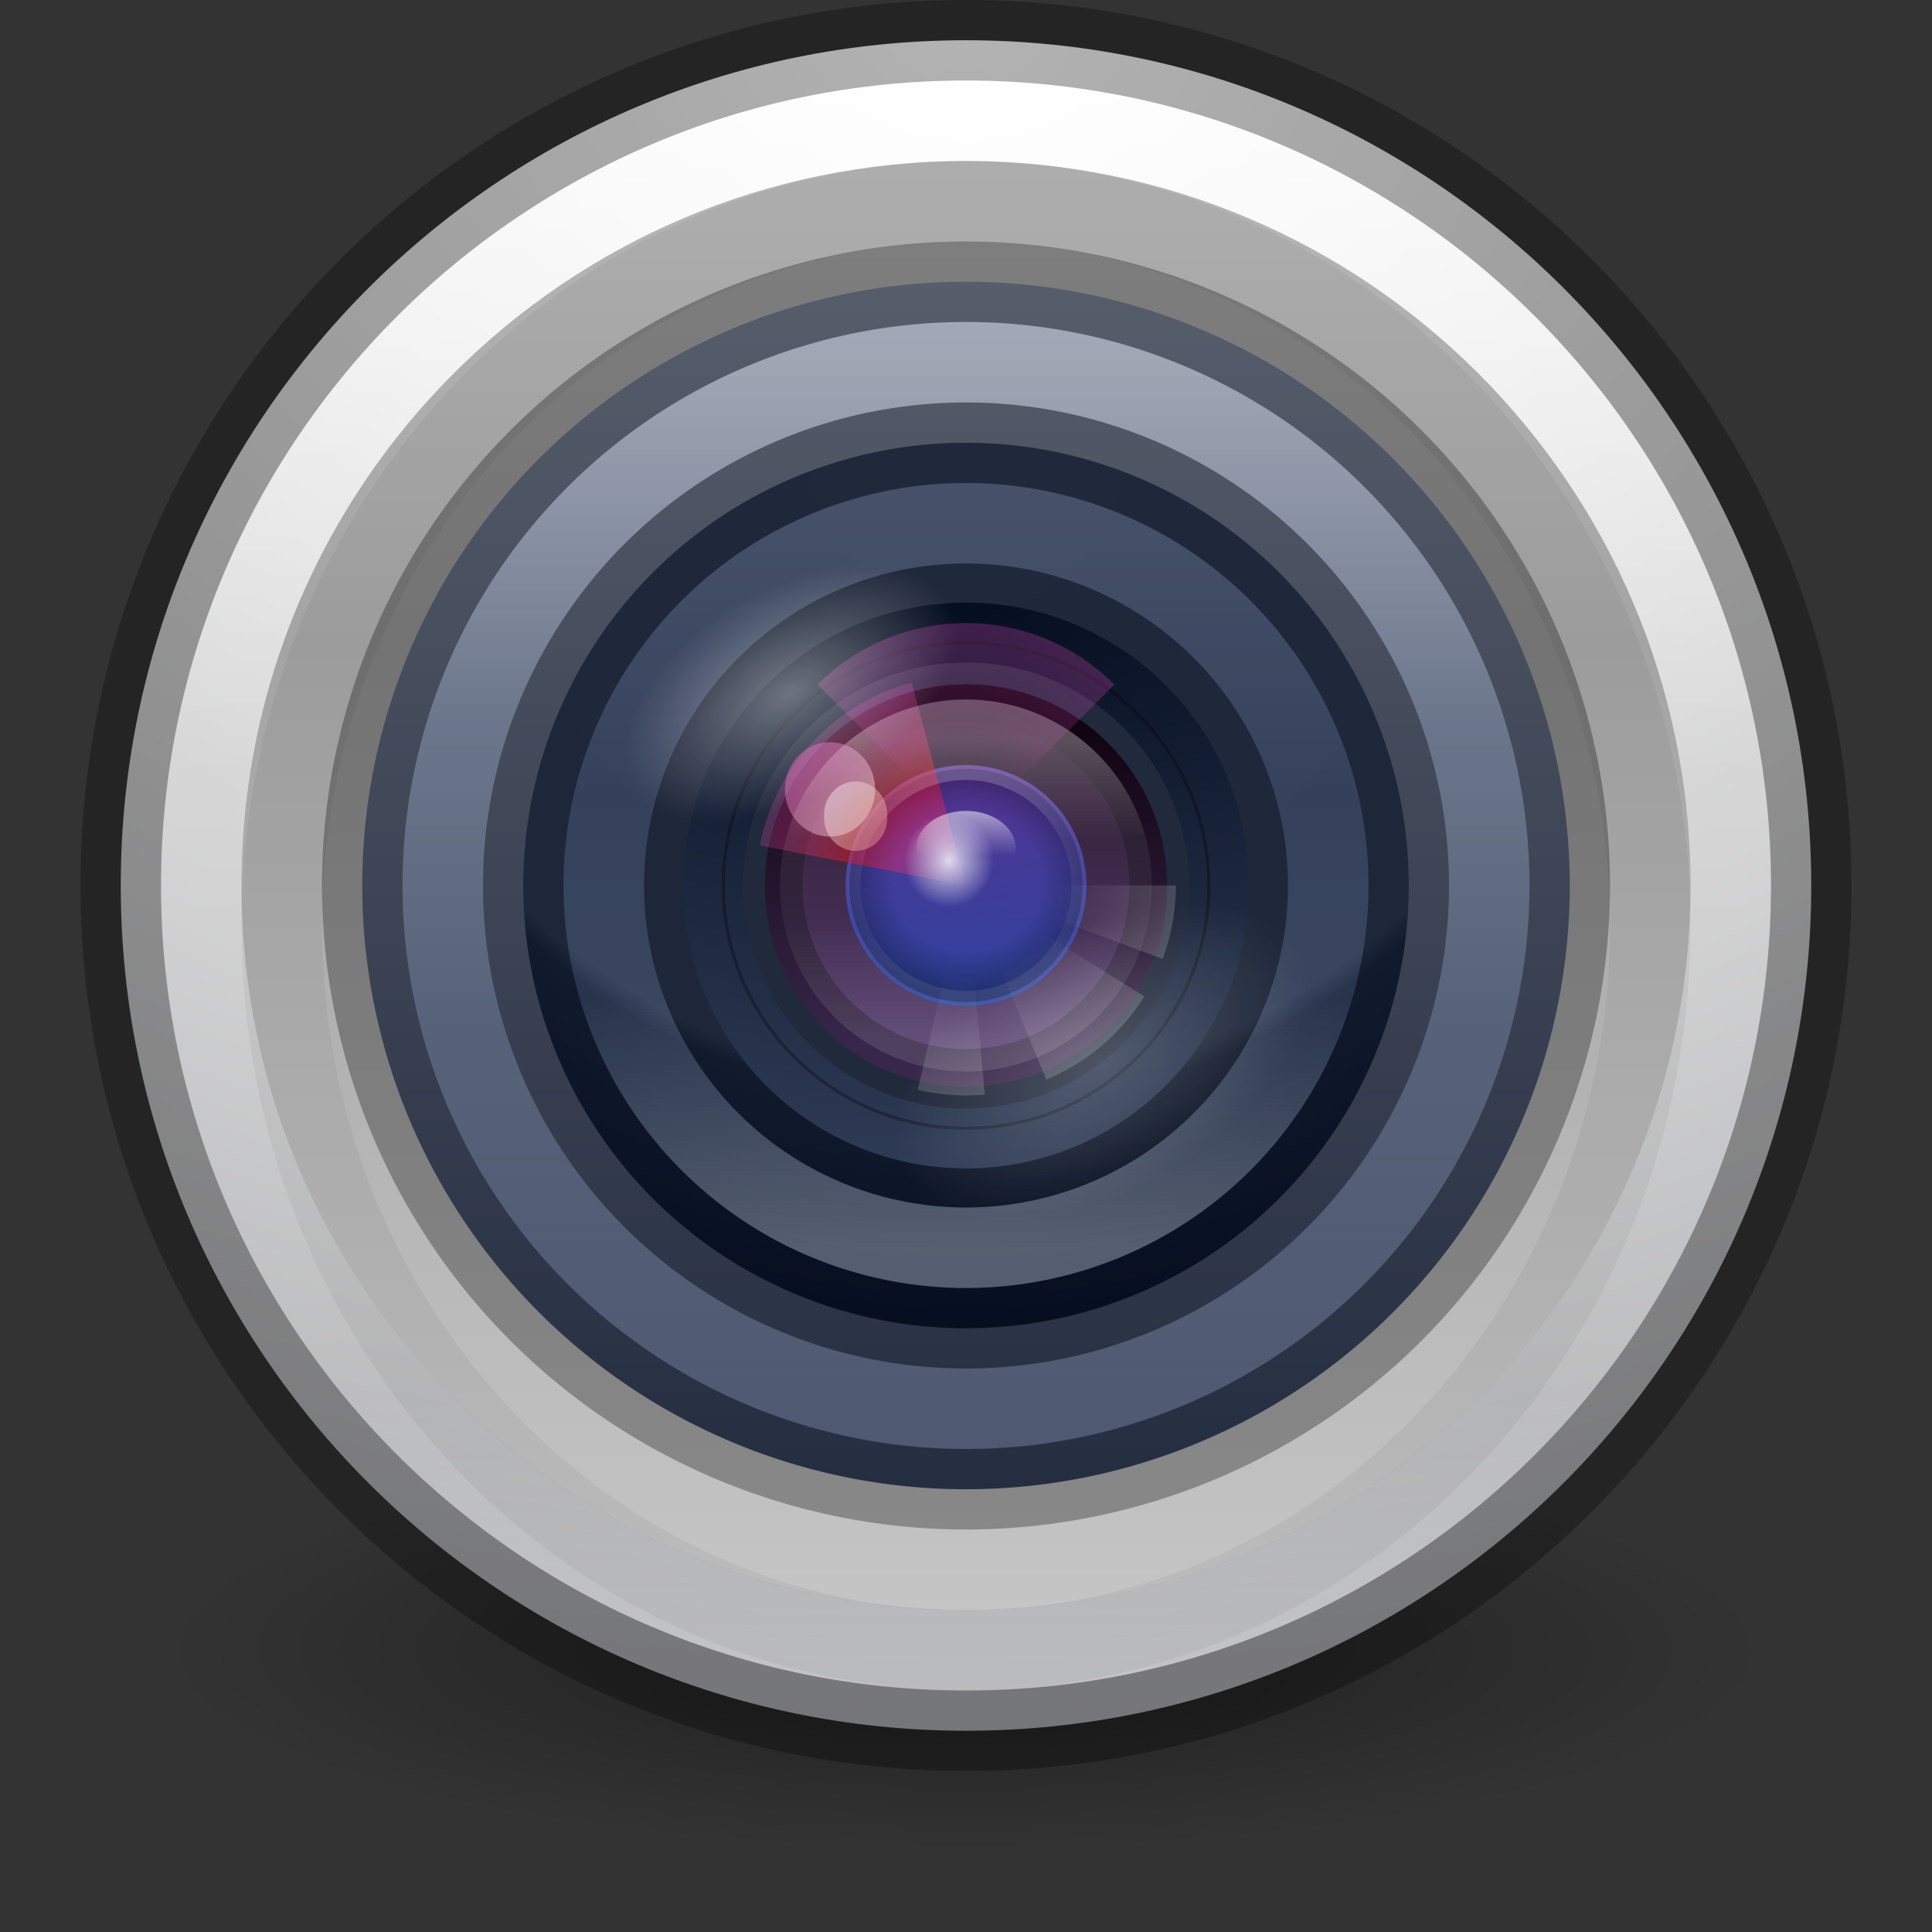 <svg xmlns="http://www.w3.org/2000/svg" xmlns:svg="http://www.w3.org/2000/svg" xmlns:xlink="http://www.w3.org/1999/xlink" id="svg3816" width="24" height="24" version="1.1" viewBox="0 0 24 24"><rect x="0" y="0" width="24" height="24" fill="#333333" stroke="none"/><defs id="defs3818"><linearGradient id="linearGradient6455-7-3-3-2"><stop id="stop6457-5-1-10-5" offset="0" style="stop-color:#fbac9b;stop-opacity:1"/><stop id="stop6459-8-9-7-0" offset="1" style="stop-color:#fcfafc;stop-opacity:1"/></linearGradient><linearGradient id="linearGradient6413-0-0-0-9"><stop id="stop6415-1-7-3-8" offset="0" style="stop-color:#feffff;stop-opacity:1"/><stop id="stop6417-4-9-2-3" offset="1" style="stop-color:#fe70ca;stop-opacity:1"/></linearGradient><linearGradient id="linearGradient6303-33-0-2-0-0"><stop id="stop6305-1-0-2-0-2" offset="0" style="stop-color:#fff;stop-opacity:1"/><stop id="stop6307-5-0-6-1-8" offset="1" style="stop-color:#fff;stop-opacity:0"/></linearGradient><linearGradient id="linearGradient6088-6-1-0-06-8"><stop id="stop6090-2-0-4-9-4" offset="0" style="stop-color:#ff54d2;stop-opacity:0"/><stop id="stop6257-4-6-1-76-0" offset=".324" style="stop-color:#ff54d2;stop-opacity:0"/><stop id="stop6255-3-6-7-23-8" offset=".561" style="stop-color:#ff54d2;stop-opacity:.252"/><stop id="stop6092-9-6-8-9-2" offset="1" style="stop-color:#ff54d2;stop-opacity:.478"/></linearGradient><linearGradient id="linearGradient6191-8-3-4-5-4"><stop id="stop6193-75-7-6-4-2" offset="0" style="stop-color:#fff;stop-opacity:0"/><stop id="stop6197-3-4-1-4-8" offset=".405" style="stop-color:#fff;stop-opacity:0"/><stop id="stop6195-7-2-5-7-8" offset="1" style="stop-color:#fff;stop-opacity:.478"/></linearGradient><linearGradient id="linearGradient4316-4-6-6-4-5-1"><stop id="stop4318-4-4-6-5-3-0" offset="0" style="stop-color:#fff;stop-opacity:1"/><stop id="stop4320-2-2-6-59-35-1" offset=".338" style="stop-color:#fff;stop-opacity:.235"/><stop id="stop4322-4-5-5-0-1-8" offset=".62" style="stop-color:#fff;stop-opacity:.157"/><stop id="stop4324-4-1-5-5-42-0" offset="1" style="stop-color:#fff;stop-opacity:.392"/></linearGradient><linearGradient id="linearGradient6088-74-4-8-8"><stop id="stop6090-5-66-7-7" offset="0" style="stop-color:#ff54d2;stop-opacity:0"/><stop id="stop6257-5-4-6-4" offset=".324" style="stop-color:#f62b68;stop-opacity:1"/><stop id="stop6255-6-7-9-7" offset=".561" style="stop-color:#ff0105;stop-opacity:1"/><stop id="stop6092-0-22-2-1" offset="1" style="stop-color:#ff54d2;stop-opacity:.478"/></linearGradient><linearGradient id="linearGradient4278-3-5-5-9"><stop id="stop4280-6-90-6-3" offset="0" style="stop-color:#000;stop-opacity:0"/><stop id="stop4286-1-9-5-7" offset=".5" style="stop-color:#000;stop-opacity:0"/><stop id="stop4282-24-4-0-5" offset="1" style="stop-color:#000;stop-opacity:1"/></linearGradient><linearGradient id="linearGradient2867-449-88-871-390-598-476-591-434-148-57-177-691-4-22-1-2"><stop id="stop7191-4-6-8-8" offset="0" style="stop-color:#612f91;stop-opacity:1"/><stop id="stop7197-2-8-6-5" offset="1" style="stop-color:#1a4aa2;stop-opacity:1"/></linearGradient><linearGradient id="linearGradient3087-408-5-3-7-9" x1="7.078" x2="7.078" y1="3.082" y2="45.369" gradientTransform="matrix(0.221,0,0,0.221,6.693,6.693)" gradientUnits="userSpaceOnUse"><stop id="stop7201-5-71-3-5" offset="0" style="stop-color:#170418;stop-opacity:1"/><stop id="stop7203-2-8-8-5" offset="1" style="stop-color:#50386b;stop-opacity:1"/></linearGradient><linearGradient id="linearGradient6042-1-7-8-8"><stop id="stop6044-9-6-3-6" offset="0" style="stop-color:#07132d;stop-opacity:1"/><stop id="stop6046-9-5-1-2" offset="1" style="stop-color:#425479;stop-opacity:1"/></linearGradient><linearGradient id="linearGradient4507-6-5-9-8"><stop id="stop4509-3-8-8-5" offset="0" style="stop-color:#2d3955;stop-opacity:1"/><stop id="stop5959-4-45-4-7" offset=".725" style="stop-color:#2b3853;stop-opacity:1"/><stop id="stop5961-1-7-2-5" offset=".75" style="stop-color:#192640;stop-opacity:1"/><stop id="stop4511-1-0-8-9" offset="1" style="stop-color:#08142e;stop-opacity:1"/></linearGradient><linearGradient id="linearGradient4220-7-2-0-5"><stop id="stop4222-7-5-5-4" offset="0" style="stop-color:#7a8498;stop-opacity:1"/><stop id="stop4224-0-5-2-0" offset="1" style="stop-color:#34405c;stop-opacity:1"/></linearGradient><linearGradient id="linearGradient4164-9-2-4"><stop id="stop4166-3-2-5" offset="0" style="stop-color:#b6b6b6;stop-opacity:1"/><stop id="stop4216-6-7-6" offset=".331" style="stop-color:#a4a4a4;stop-opacity:1"/><stop id="stop4168-0-3-8" offset="1" style="stop-color:#c5c5c5;stop-opacity:1"/></linearGradient><linearGradient id="linearGradient4806-2-9-2"><stop id="stop4808-4-6-7" offset="0" style="stop-color:#fff;stop-opacity:1"/><stop id="stop4810-0-9-3" offset=".424" style="stop-color:#fff;stop-opacity:.235"/><stop id="stop4812-8-7-9" offset=".821" style="stop-color:#fff;stop-opacity:.157"/><stop id="stop4814-0-7-4" offset="1" style="stop-color:#fff;stop-opacity:.392"/></linearGradient><linearGradient id="linearGradient5701-5-0" x1="38.851" x2="34.131" y1="41.608" y2="37.81" gradientTransform="matrix(0.124,0,0,0.13,30.104,29.988)" gradientUnits="userSpaceOnUse" xlink:href="#linearGradient6455-7-3-3-2"/><linearGradient id="linearGradient5699-5-2" x1="38.851" x2="34.131" y1="41.608" y2="37.81" gradientTransform="matrix(0.177,0,0,0.185,27.842,27.442)" gradientUnits="userSpaceOnUse" xlink:href="#linearGradient6413-0-0-0-9"/><radialGradient id="radialGradient5697-4-9" cx="36.491" cy="39.709" r="3.159" fx="36.491" fy="39.709" gradientTransform="matrix(0.177,0,0,0.185,29.329,28.342)" gradientUnits="userSpaceOnUse" xlink:href="#linearGradient6303-33-0-2-0-0"/><radialGradient id="radialGradient5695-8-2" cx="36.491" cy="39.709" r="3.159" fx="36.491" fy="39.709" gradientTransform="matrix(0.621,-0.359,0.204,0.354,3.057,32.648)" gradientUnits="userSpaceOnUse" xlink:href="#linearGradient6303-33-0-2-0-0"/><radialGradient id="radialGradient5693-2-7" cx="36.491" cy="39.709" r="3.159" fx="36.491" fy="39.709" gradientTransform="matrix(0.772,-0.446,0.254,0.439,-0.58,37.034)" gradientUnits="userSpaceOnUse" xlink:href="#linearGradient6303-33-0-2-0-0"/><radialGradient id="radialGradient5691-8-2" cx="32.373" cy="31.405" r="3.857" fx="32.373" fy="31.405" gradientTransform="matrix(-0.494,-0.494,0.494,-0.494,36.478,66.853)" gradientUnits="userSpaceOnUse" xlink:href="#linearGradient6088-6-1-0-06-8"/><radialGradient id="radialGradient5689-3-2" cx="32.373" cy="31.405" r="3.857" fx="32.373" fy="31.405" gradientTransform="matrix(0.423,0.587,-0.567,0.408,40.112,4.17)" gradientUnits="userSpaceOnUse" xlink:href="#linearGradient6191-8-3-4-5-4"/><radialGradient id="radialGradient5687-9-4" cx="32.373" cy="31.405" r="3.857" fx="32.373" fy="31.405" gradientTransform="matrix(0,0.724,-0.698,-2.9134813e-8,57.938,12.574)" gradientUnits="userSpaceOnUse" xlink:href="#linearGradient6191-8-3-4-5-4"/><radialGradient id="radialGradient5685-6-2" cx="32.373" cy="31.405" r="3.857" fx="32.373" fy="31.405" gradientTransform="matrix(0.699,0.187,-0.181,0.675,19.05,8.746)" gradientUnits="userSpaceOnUse" xlink:href="#linearGradient6191-8-3-4-5-4"/><linearGradient id="linearGradient5713-5-8" x1="68.313" x2="68.313" y1="52.925" y2="65.922" gradientTransform="matrix(0.054,0,0,0.041,32.383,32.929)" gradientUnits="userSpaceOnUse" xlink:href="#linearGradient6303-33-0-2-0-0"/><linearGradient id="linearGradient5735-1-9" x1="92.696" x2="92.696" y1="16.555" y2="48.984" gradientTransform="matrix(0.113,0,0,0.113,25.599,32.321)" gradientUnits="userSpaceOnUse" xlink:href="#linearGradient4316-4-6-6-4-5-1"/><radialGradient id="radialGradient5679-1-7" cx="32.373" cy="31.405" r="3.857" fx="32.373" fy="31.405" gradientTransform="matrix(-0.698,0,0,-0.698,58.615,57.939)" gradientUnits="userSpaceOnUse" xlink:href="#linearGradient6088-74-4-8-8"/><linearGradient id="linearGradient5677-7-0" x1="92.696" x2="92.696" y1="16.555" y2="48.984" gradientTransform="matrix(0.281,0,0,-0.281,10.147,45.145)" gradientUnits="userSpaceOnUse" xlink:href="#linearGradient4316-4-6-6-4-5-1"/><radialGradient id="radialGradient5720-8-7" cx="95.838" cy="95.388" r="9.498" fx="95.838" fy="95.388" gradientTransform="matrix(0.196,-2.9157311e-8,2.7395628e-8,0.184,17.229,18.403)" gradientUnits="userSpaceOnUse" xlink:href="#linearGradient4278-3-5-5-9"/><radialGradient id="radialGradient5723-3-8" cx="23.896" cy="3.99" r="20.397" gradientTransform="matrix(0,0.234,-0.309,0,37.234,28.25)" gradientUnits="userSpaceOnUse" xlink:href="#linearGradient2867-449-88-871-390-598-476-591-434-148-57-177-691-4-22-1-2"/><linearGradient id="linearGradient5726-9-4" x1="7.078" x2="7.078" y1="3.082" y2="45.369" gradientTransform="matrix(0.098,0,0,0.098,33.643,33.643)" gradientUnits="userSpaceOnUse" xlink:href="#linearGradient3087-408-5-3-7-9"/><radialGradient id="radialGradient5731-0-8" cx="32" cy="21.239" r="10.498" fx="32" fy="21.239" gradientTransform="matrix(0,0.673,-1.551,0,68.944,10.851)" gradientUnits="userSpaceOnUse" xlink:href="#linearGradient6042-1-7-8-8"/><radialGradient id="radialGradient5441-6-8" cx="91.35" cy="16.448" r="15.639" fx="91.35" fy="16.448" gradientTransform="matrix(0,0.696,-0.696,0,47.455,-32.981)" gradientUnits="userSpaceOnUse" xlink:href="#linearGradient4507-6-5-9-8"/><linearGradient id="linearGradient5411-4-1" x1="92.696" x2="92.696" y1="16.555" y2="48.984" gradientTransform="matrix(0.406,0,0,0.406,-1.343,22.792)" gradientUnits="userSpaceOnUse" xlink:href="#linearGradient4316-4-6-6-4-5-1"/><linearGradient id="linearGradient5407-1-6" x1="91.566" x2="91.566" y1="16.543" y2="48.631" gradientTransform="matrix(0.468,0,0,0.468,-7.088,20.759)" gradientUnits="userSpaceOnUse" xlink:href="#linearGradient4220-7-2-0-5"/><linearGradient id="linearGradient5397-1-9" x1="51.2" x2="51.2" y1="8.114" y2="56.115" gradientTransform="matrix(0.375,0,0,0.375,16.757,24)" gradientUnits="userSpaceOnUse" xlink:href="#linearGradient4164-9-2-4"/><linearGradient id="linearGradient5400-4-9" x1="71.204" x2="71.204" y1="15.369" y2="40.496" gradientTransform="matrix(0.788,0,0,0.788,-20.858,14.048)" gradientUnits="userSpaceOnUse" xlink:href="#linearGradient4806-2-9-2"/><radialGradient id="radialGradient6657-3" cx="23.896" cy="3.99" r="20.397" fx="23.896" fy="3.99" gradientTransform="matrix(0,1.479,-1.953,0,43.792,-10.071)" gradientUnits="userSpaceOnUse" xlink:href="#radialGradient3093-0-3-6-6-0-8-7"/><radialGradient id="radialGradient3093-0-3-6-6-0-8-7" cx="23.896" cy="3.99" r="20.397" gradientTransform="matrix(0,1.232,-1.626,0,18.487,-28.722)" gradientUnits="userSpaceOnUse"><stop id="stop3244-9-33-7-0-9-5-0-1" offset="0" style="stop-color:#fff;stop-opacity:1"/><stop id="stop3246-3-5-0-8-5-0-0-9" offset=".262" style="stop-color:#ddd;stop-opacity:1"/><stop id="stop3248-1-7-8-8-1-0-6-6" offset=".661" style="stop-color:#abacae;stop-opacity:1"/><stop id="stop3250-9-3-0-5-1-2-1-4" offset="1" style="stop-color:#89898b;stop-opacity:1"/></radialGradient><radialGradient id="radialGradient3169-1-7" cx="62.625" cy="4.625" r="10.625" gradientTransform="matrix(0.941,0,0,0.235,-22.941,44.412)" gradientUnits="userSpaceOnUse" xlink:href="#radialGradient3109-3-6"/><radialGradient id="radialGradient3109-3-6" cx="62.625" cy="4.625" r="10.625" gradientTransform="matrix(1.129,0,0,0.282,-58.729,19.694)" gradientUnits="userSpaceOnUse"><stop id="stop8840-3-7-1" offset="0" style="stop-color:#000;stop-opacity:1"/><stop id="stop8842-5-0-5" offset="1" style="stop-color:#000;stop-opacity:0"/></radialGradient></defs><g id="g3522" transform="translate(-24,-25)"><path id="path8836-10" d="m 46,45.5 c 0,1.381 -4.477,2.5 -10,2.5 -5.523,0 -10,-1.119 -10,-2.5 0,-1.381 4.477,-2.5 10,-2.5 5.523,0 10,1.119 10,2.5 z" style="opacity:.4;fill:url(#radialGradient3169-1-7);fill-rule:evenodd"/><path id="path2555-7-2-5" d="m 36,25.5 c -5.793,0 -10.5,4.706 -10.5,10.5 0,5.793 4.706,10.5 10.5,10.5 5.793,0 10.5,-4.706 10.5,-10.5 0,-5.793 -4.706,-10.5 -10.5,-10.5 z" style="color:#000;display:inline;overflow:visible;visibility:visible;fill:url(#radialGradient6657-3);fill-opacity:1;fill-rule:nonzero;stroke:none;stroke-width:1;marker:none;enable-background:accumulate"/><path id="path4176-3" d="m 45.5,36 c 0,5.247 -4.253,9.5 -9.5,9.5 -5.247,0 -9.5,-4.253 -9.5,-9.5 0,-5.247 4.253,-9.5 9.5,-9.5 5.247,0 9.5,4.253 9.5,9.5 z" style="color:#000;display:inline;overflow:visible;visibility:visible;opacity:.8;fill:none;stroke:url(#linearGradient5400-4-9);stroke-width:1;stroke-linecap:round;stroke-linejoin:round;stroke-miterlimit:4;stroke-dasharray:none;stroke-dashoffset:0;stroke-opacity:1;marker:none;enable-background:accumulate"/><path id="path2555-36-4-4-8" d="m 36,27 c -4.966,0 -9,4.034 -9,9 0,4.966 4.034,9 9,9 4.966,0 9,-4.034 9,-9 0,-4.966 -4.034,-9 -9,-9 z" style="color:#000;display:inline;overflow:visible;visibility:visible;fill:url(#linearGradient5397-1-9);fill-opacity:1;fill-rule:nonzero;stroke:none;stroke-width:1;marker:none;enable-background:accumulate"/><path id="path2555-36-4-2-1-5" d="m 36,27.5 c -4.69,0 -8.5,4.034 -8.5,9 0,4.966 3.81,9 8.5,9 4.69,0 8.5,-4.034 8.5,-9 0,-4.966 -3.81,-9 -8.5,-9 z" style="color:#000;display:inline;overflow:visible;visibility:visible;opacity:.05;fill:none;stroke:#000;stroke-width:1;stroke-opacity:1;marker:none;enable-background:accumulate"/><path id="path4218-6-9" d="m 43.5,36 a 7.5,7.5 0 1 1 -15,0 7.5,7.5 0 1 1 15,0 z" style="color:#000;display:inline;overflow:visible;visibility:visible;fill:url(#linearGradient5407-1-6);fill-opacity:1;fill-rule:nonzero;stroke:none;stroke-width:.37;marker:none;enable-background:accumulate"/><path id="path4218-4-3-7" d="m 43.5,36 a 7.5,7.5 0 1 1 -15,0 7.5,7.5 0 1 1 15,0 z" style="color:#000;display:inline;overflow:visible;visibility:visible;opacity:.3;fill:none;stroke:#000;stroke-width:1;stroke-linecap:butt;stroke-linejoin:miter;stroke-miterlimit:4;stroke-dasharray:none;stroke-dashoffset:0;stroke-opacity:1;marker:none;enable-background:accumulate"/><path id="path4218-4-9-82-4" d="m 42.5,36 a 6.5,6.5 0 1 1 -13,0 6.5,6.5 0 1 1 13,0 z" style="color:#000;display:inline;overflow:visible;visibility:visible;opacity:.3;fill:none;stroke:url(#linearGradient5411-4-1);stroke-width:1;stroke-linecap:butt;stroke-linejoin:miter;stroke-miterlimit:4;stroke-dasharray:none;stroke-dashoffset:0;stroke-opacity:1;marker:none;enable-background:accumulate"/><path id="path4326-5-7-8-9" d="m 41.5,36 a 5.5,5.5 0 1 1 -11,0 5.5,5.5 0 1 1 11,0 z" style="color:#000;display:inline;overflow:visible;visibility:visible;fill:url(#radialGradient5441-6-8);fill-opacity:1;stroke:none;stroke-width:.407;marker:none;enable-background:accumulate"/><path id="path4326-5-9-8" d="m 41.5,36 a 5.5,5.5 0 1 1 -11,0 5.5,5.5 0 1 1 11,0 z" style="color:#000;display:inline;overflow:visible;visibility:visible;opacity:.3;fill:none;stroke:#000;stroke-width:1;stroke-linecap:butt;stroke-linejoin:miter;stroke-miterlimit:4;stroke-dasharray:none;stroke-dashoffset:0;stroke-opacity:1;marker:none;enable-background:accumulate"/><path id="path3871-0" d="m 36,25.5 c -5.793,0 -10.5,4.706 -10.5,10.5 0,5.793 4.706,10.5 10.5,10.5 5.793,0 10.5,-4.706 10.5,-10.5 0,-5.793 -4.706,-10.5 -10.5,-10.5 z" style="color:#000;display:inline;overflow:visible;visibility:visible;opacity:.3;fill:none;stroke:#000;stroke-width:1;stroke-opacity:1;marker:none;enable-background:accumulate"/><path id="path2555-3-5-2-2-0" d="m 36,32.486 c -1.939,0 -3.514,1.575 -3.514,3.514 0,1.939 1.575,3.514 3.514,3.514 1.939,0 3.514,-1.575 3.514,-3.514 0,-1.939 -1.575,-3.514 -3.514,-3.514 z" style="fill:url(#radialGradient5731-0-8);fill-opacity:1;stroke:none"/><path id="path2555-3-5-0-6" d="m 36,32.502 c -1.93,0 -3.498,1.568 -3.498,3.498 0,1.93 1.568,3.498 3.498,3.498 1.93,0 3.498,-1.568 3.498,-3.498 0,-1.93 -1.568,-3.498 -3.498,-3.498 z" style="opacity:.3;fill:none;stroke:#000;stroke-width:1.004;stroke-linecap:round;stroke-linejoin:round;stroke-miterlimit:4;stroke-dasharray:none;stroke-dashoffset:0;stroke-opacity:1"/><path id="path2555-3-5-3-3-8-7" d="m 36,33.23 c -1.528,0 -2.77,1.242 -2.77,2.77 0,1.528 1.242,2.77 2.77,2.77 1.528,0 2.77,-1.242 2.77,-2.77 0,-1.528 -1.242,-2.77 -2.77,-2.77 z" style="fill:#2f3b55;fill-opacity:1;stroke:none"/><path id="path2555-3-9-2-0" d="m 36,34.002 c -1.103,0 -1.998,0.896 -1.998,1.998 0,1.103 0.896,1.998 1.998,1.998 1.103,0 1.998,-0.896 1.998,-1.998 0,-1.102 -0.896,-1.998 -1.998,-1.998 z" style="fill:url(#radialGradient5723-3-8);fill-opacity:1;stroke:url(#linearGradient5726-9-4);stroke-width:1.004;stroke-linecap:round;stroke-linejoin:round;stroke-miterlimit:4;stroke-dasharray:none;stroke-dashoffset:0"/><path id="path2555-3-3-5-8-7" d="m 36,34.552 c -0.799,0 -1.448,0.649 -1.448,1.448 0,0.799 0.649,1.448 1.448,1.448 0.799,0 1.448,-0.649 1.448,-1.448 0,-0.799 -0.649,-1.448 -1.448,-1.448 z" style="opacity:.5;fill:url(#radialGradient5720-8-7);fill-opacity:1;stroke:none"/><path id="path4218-4-9-8-8-1" d="m 40.5,36 a 4.5,4.5 0 1 0 -9,0 4.5,4.5 0 1 0 9,0 z" style="color:#000;display:inline;overflow:visible;visibility:visible;opacity:.3;fill:none;stroke:url(#linearGradient5677-7-0);stroke-width:1;stroke-linecap:butt;stroke-linejoin:miter;stroke-miterlimit:4;stroke-dasharray:none;stroke-dashoffset:0;stroke-opacity:1;marker:none;enable-background:accumulate"/><path id="path2555-3-5-3-7-7" d="m 36,33.467 c -1.398,0 -2.533,1.135 -2.533,2.533 0,1.398 1.135,2.533 2.533,2.533 1.398,0 2.533,-1.135 2.533,-2.533 0,-1.398 -1.135,-2.533 -2.533,-2.533 z" style="opacity:.3;fill:none;stroke:#000;stroke-width:1.004;stroke-linecap:round;stroke-linejoin:round;stroke-miterlimit:4;stroke-dasharray:none;stroke-dashoffset:0;stroke-opacity:1"/><path id="path6086-15-3" d="m 33.44,35.503 a 2.608,2.608 0 0 1 1.885,-2.022 l 0.675,2.519 z" style="color:#000;display:inline;overflow:visible;visibility:visible;opacity:.4;fill:url(#radialGradient5679-1-7);fill-opacity:1;fill-rule:nonzero;stroke:none;stroke-width:.338;marker:none;enable-background:accumulate"/><path id="path4218-4-9-8-2-7-9" d="m 37.81,36 a 1.81,1.81 0 1 1 -3.621,0 1.81,1.81 0 1 1 3.621,0 z" style="color:#000;display:inline;overflow:visible;visibility:visible;opacity:.3;fill:none;stroke:url(#linearGradient5735-1-9);stroke-width:1;stroke-linecap:butt;stroke-linejoin:miter;stroke-miterlimit:4;stroke-dasharray:none;stroke-dashoffset:0;stroke-opacity:1;marker:none;enable-background:accumulate"/><path id="path3220-6-3" d="m 36.617,35.537 a 0.617,0.463 0 0 1 -1.235,0 0.617,0.463 0 1 1 1.235,0 z" style="color:#000;display:inline;overflow:visible;visibility:visible;opacity:.5;fill:url(#linearGradient5713-5-8);fill-opacity:1;stroke:none;stroke-width:1;marker:none;enable-background:accumulate"/><path id="path6086-1-8-7" d="m 38.607,36 a 2.608,2.608 0 0 1 -0.165,0.912 l -2.443,-0.912 z" style="color:#000;display:inline;overflow:visible;visibility:visible;opacity:.4;fill:url(#radialGradient5685-6-2);fill-opacity:1;fill-rule:nonzero;stroke:none;stroke-width:.338;marker:none;enable-background:accumulate"/><path id="path6086-1-5-6-8" d="m 36.234,38.597 a 2.608,2.608 0.223 0 1 -0.834,-0.059 l 0.599,-2.538 z" style="color:#000;display:inline;overflow:visible;visibility:visible;opacity:.4;fill:url(#radialGradient5687-9-4);fill-opacity:1;fill-rule:nonzero;stroke:none;stroke-width:.338;marker:none;enable-background:accumulate"/><path id="path6086-1-50-1-9" d="m 38.215,37.377 a 2.608,2.608 0.091 0 1 -1.218,1.033 l -0.997,-2.41 z" style="color:#000;display:inline;overflow:visible;visibility:visible;opacity:.4;fill:url(#radialGradient5689-3-2);fill-opacity:1;fill-rule:nonzero;stroke:none;stroke-width:.338;marker:none;enable-background:accumulate"/><path id="path6086-3-3-9" d="m 34.156,33.504 a 2.608,2.608 0 0 1 3.688,0 l -1.844,1.844 z" style="color:#000;display:inline;overflow:visible;visibility:visible;opacity:.5;fill:url(#radialGradient5691-8-2);fill-opacity:1;fill-rule:nonzero;stroke:none;stroke-width:.338;marker:none;enable-background:accumulate"/><path id="path6301-3-2" d="m 40.116,36.803 a 1.603,2.817 60 1 1 -4.879,2.817 1.603,2.817 60 1 1 4.879,-2.817 z" style="color:#000;display:inline;overflow:visible;visibility:visible;opacity:.2;fill:url(#radialGradient5693-2-7);fill-opacity:1;fill-rule:nonzero;stroke:none;stroke-width:.673;marker:none;enable-background:accumulate"/><path id="path6301-5-8-5" d="m 35.805,32.462 a 1.29,2.267 60 1 1 -3.926,2.267 1.29,2.267 60 1 1 3.926,-2.267 z" style="color:#000;display:inline;overflow:visible;visibility:visible;opacity:.4;fill:url(#radialGradient5695-8-2);fill-opacity:1;fill-rule:nonzero;stroke:none;stroke-width:.541;marker:none;enable-background:accumulate"/><path id="path6301-1-9-7" d="m 36.358,35.706 a 0.56,0.586 0 1 1 -1.12,0 0.56,0.586 0 1 1 1.12,0 z" style="color:#000;display:inline;overflow:visible;visibility:visible;opacity:.8;fill:url(#radialGradient5697-4-9);fill-opacity:1;fill-rule:nonzero;stroke:none;stroke-width:.181;marker:none;enable-background:accumulate"/><path id="path6301-1-8-21-5" d="m 34.871,34.806 a 0.56,0.586 0 1 1 -1.12,0 0.56,0.586 0 1 1 1.12,0 z" style="color:#000;display:inline;overflow:visible;visibility:visible;opacity:.4;fill:url(#linearGradient5699-5-2);fill-opacity:1;fill-rule:nonzero;stroke:none;stroke-width:.181;marker:none;enable-background:accumulate"/><path id="path6301-1-8-2-6-5" d="m 35.021,35.139 a 0.392,0.41 0 1 1 -0.783,0 0.392,0.41 0 1 1 0.783,0 z" style="color:#000;display:inline;overflow:visible;visibility:visible;opacity:.4;fill:url(#linearGradient5701-5-0);fill-opacity:1;fill-rule:nonzero;stroke:none;stroke-width:.127;marker:none;enable-background:accumulate"/></g></svg>